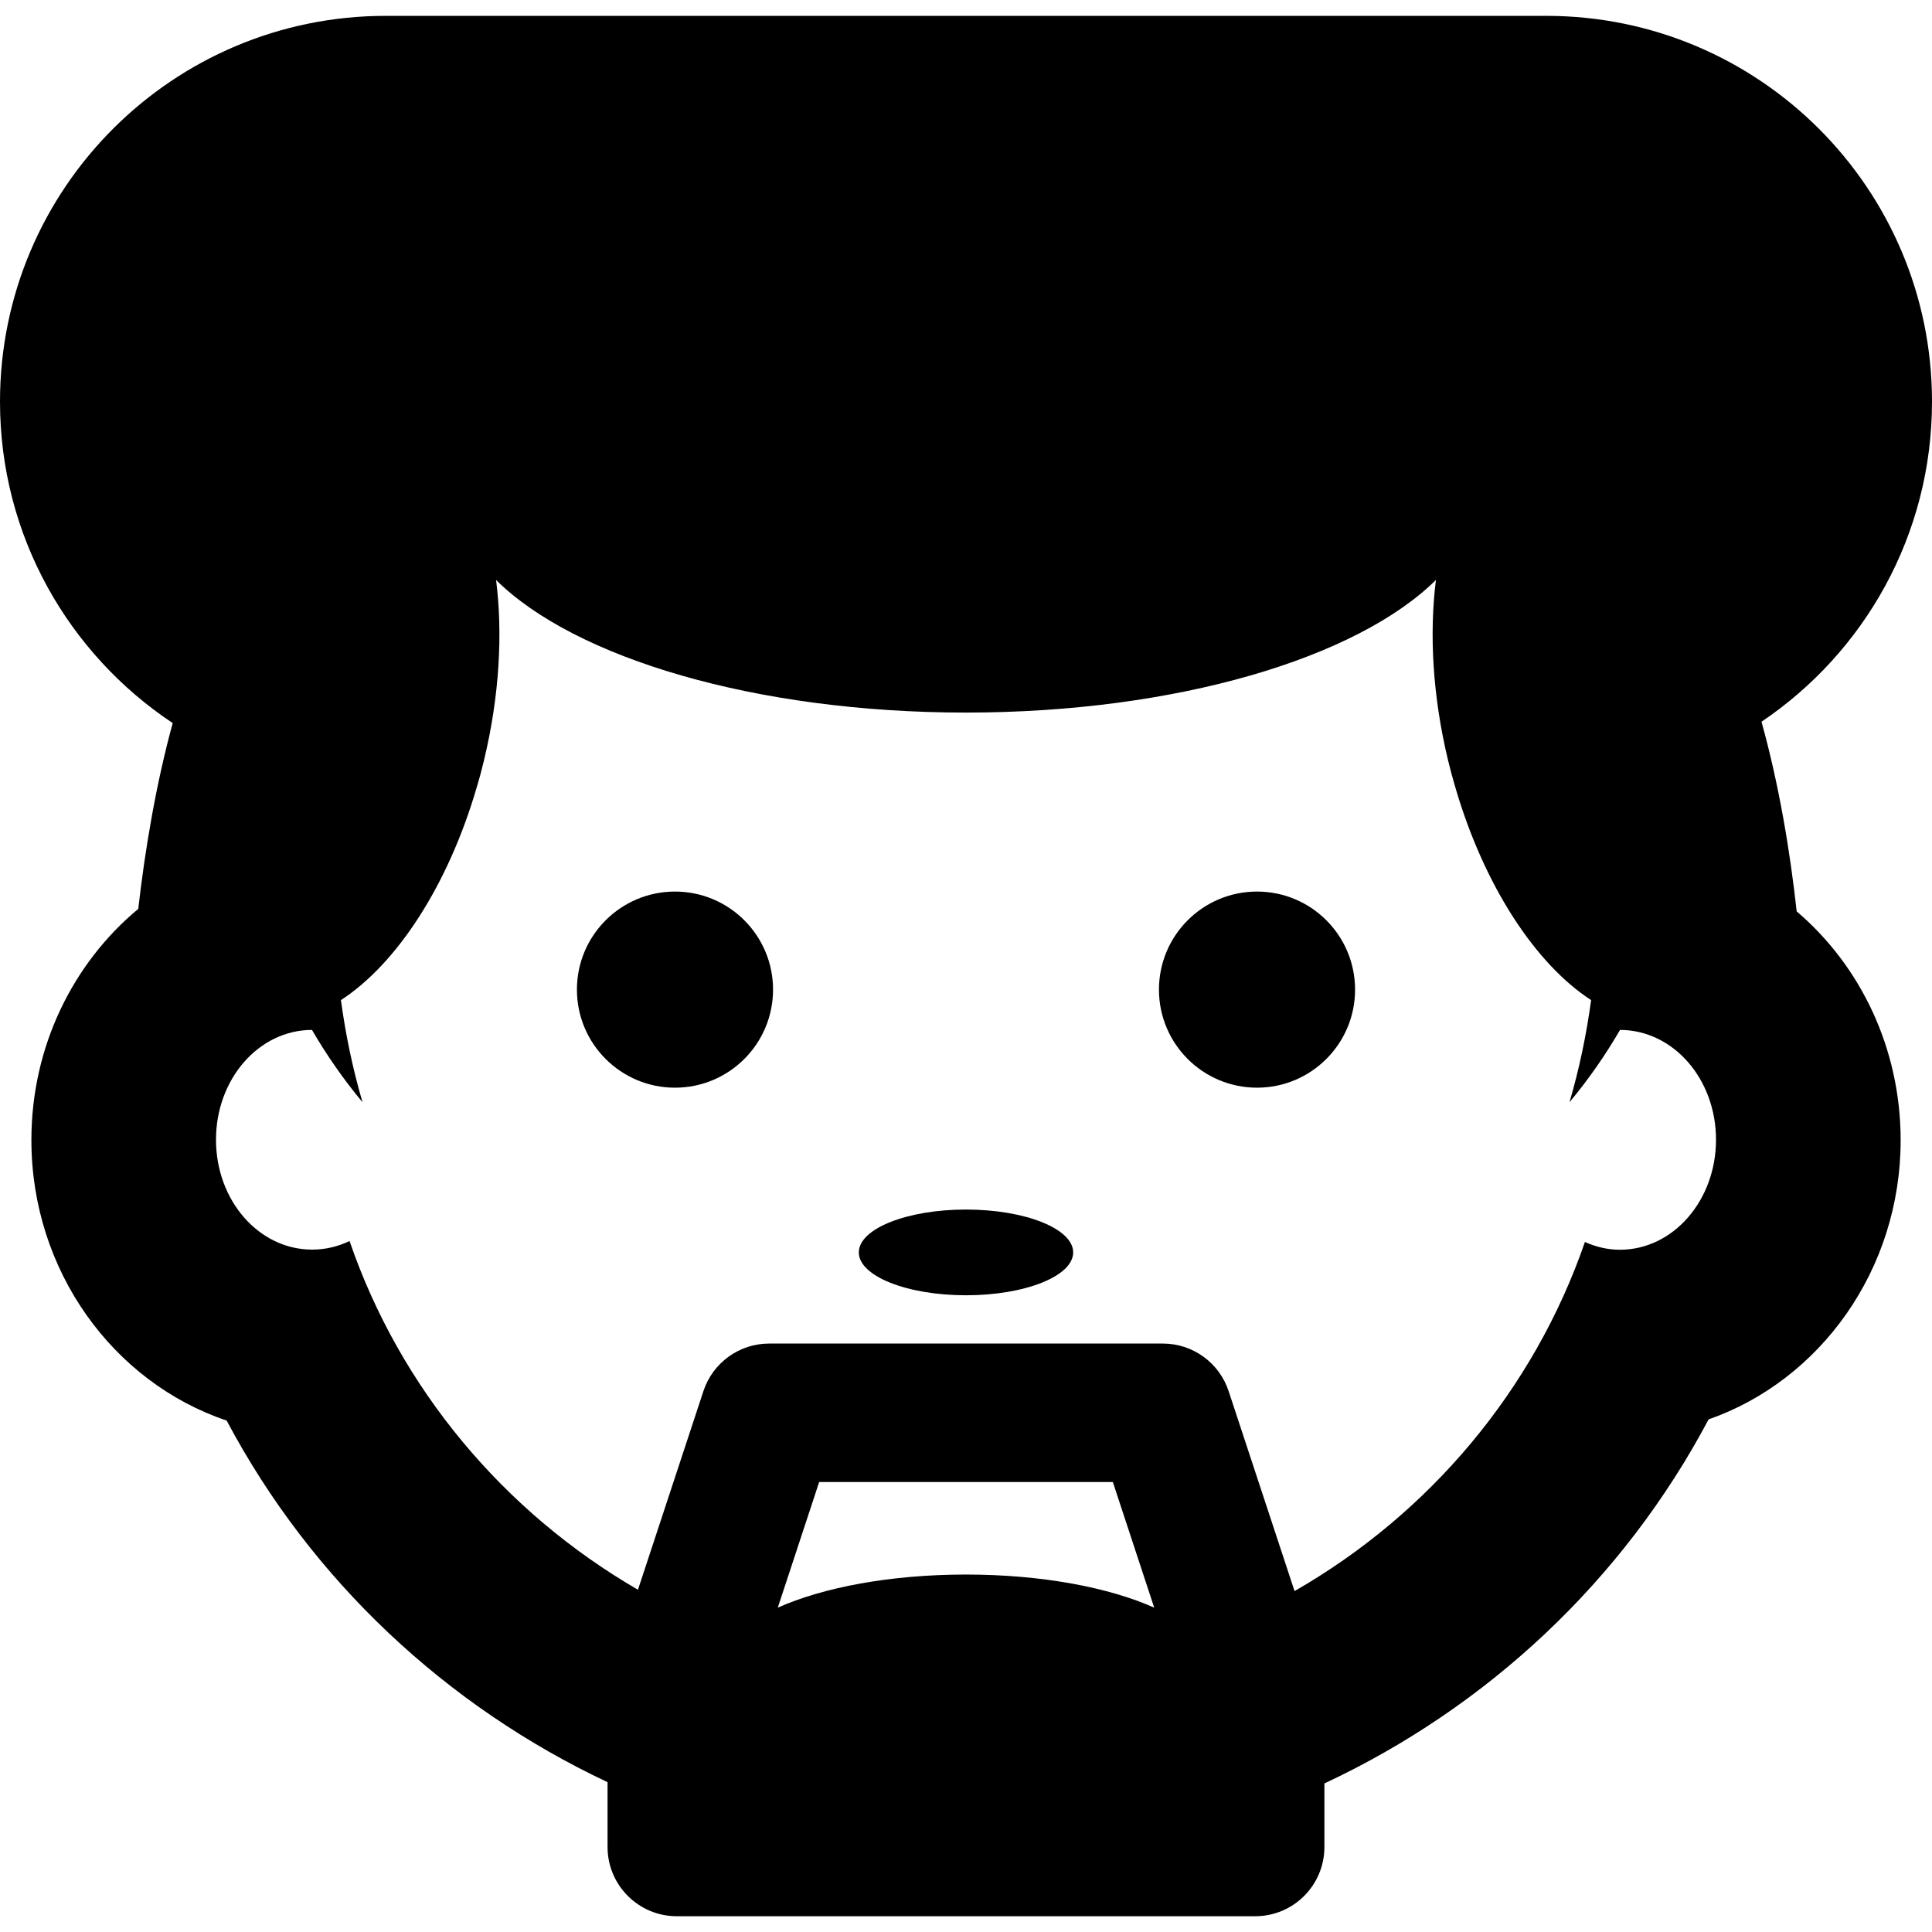 <?xml version="1.0" encoding="iso-8859-1"?>
<!-- Generator: Adobe Illustrator 16.0.0, SVG Export Plug-In . SVG Version: 6.00 Build 0)  -->
<!DOCTYPE svg PUBLIC "-//W3C//DTD SVG 1.1//EN" "http://www.w3.org/Graphics/SVG/1.1/DTD/svg11.dtd">
<svg version="1.1" id="Capa_1" xmlns="http://www.w3.org/2000/svg" xmlns:xlink="http://www.w3.org/1999/xlink" x="0px" y="0px"
	 width="42.774px" height="42.774px" viewBox="0 0 42.774 42.774" style="enable-background:new 0 0 42.774 42.774;"
	 xml:space="preserve">
<g>
	<g>
		<path d="M39.778,20.178c-0.146-1.34-0.399-2.839-0.779-4.199c2.277-1.534,3.775-4.135,3.775-7.087
			c0-4.717-3.824-8.541-8.541-8.541H8.541C3.824,0.351,0,4.174,0,8.892c0,2.972,1.521,5.587,3.824,7.117
			c-0.365,1.327-0.613,2.793-0.763,4.114c-1.44,1.195-2.366,3.042-2.366,5.117c0,2.902,1.818,5.369,4.323,6.211
			c1.88,3.541,4.864,6.324,8.433,8.006v1.435c0,0.847,0.688,1.533,1.533,1.533h12.805c0.848,0,1.533-0.687,1.533-1.533v-1.407
			c3.604-1.685,6.613-4.488,8.506-8.06c2.469-0.863,4.252-3.31,4.252-6.185C42.078,23.198,41.182,21.373,39.778,20.178z
			 M21.387,34.86c-1.688,0-3.174,0.289-4.167,0.733l0.916-2.781h6.502l0.916,2.781C24.561,35.149,23.075,34.86,21.387,34.86z
			 M35.864,27.669c-0.274,0-0.535-0.064-0.774-0.172c-1.132,3.277-3.439,6.014-6.429,7.729l-1.459-4.426
			c-0.207-0.628-0.793-1.054-1.455-1.054h-8.719c-0.66,0-1.248,0.425-1.455,1.054l-1.449,4.397
			c-2.969-1.722-5.264-4.453-6.385-7.721c-0.254,0.122-0.533,0.19-0.828,0.19c-1.18,0-2.129-1.087-2.129-2.433
			c0-1.342,0.946-2.429,2.125-2.431c0.324,0.558,0.696,1.092,1.119,1.601c-0.218-0.744-0.375-1.5-0.478-2.261
			c1.228-0.797,2.371-2.528,3.008-4.716c0.06-0.198,0.113-0.398,0.162-0.603c0.342-1.428,0.415-2.805,0.265-3.982
			c1.745,1.727,5.744,2.935,10.404,2.935c4.66,0,8.66-1.209,10.404-2.936c-0.148,1.178-0.076,2.555,0.266,3.983
			c0.049,0.205,0.104,0.405,0.162,0.603c0.638,2.188,1.779,3.918,3.008,4.716c-0.104,0.761-0.26,1.517-0.479,2.261
			c0.424-0.509,0.795-1.043,1.119-1.601c1.18,0.002,2.125,1.088,2.125,2.431C37.992,26.577,37.045,27.669,35.864,27.669z"/>
		<ellipse cx="21.387" cy="27.728" rx="2.373" ry="0.949"/>
		<circle cx="14.944" cy="21.91" r="2.171"/>
		<circle cx="27.83" cy="21.91" r="2.171"/>
	</g>
</g>
<g>
</g>
<g>
</g>
<g>
</g>
<g>
</g>
<g>
</g>
<g>
</g>
<g>
</g>
<g>
</g>
<g>
</g>
<g>
</g>
<g>
</g>
<g>
</g>
<g>
</g>
<g>
</g>
<g>
</g>
</svg>
